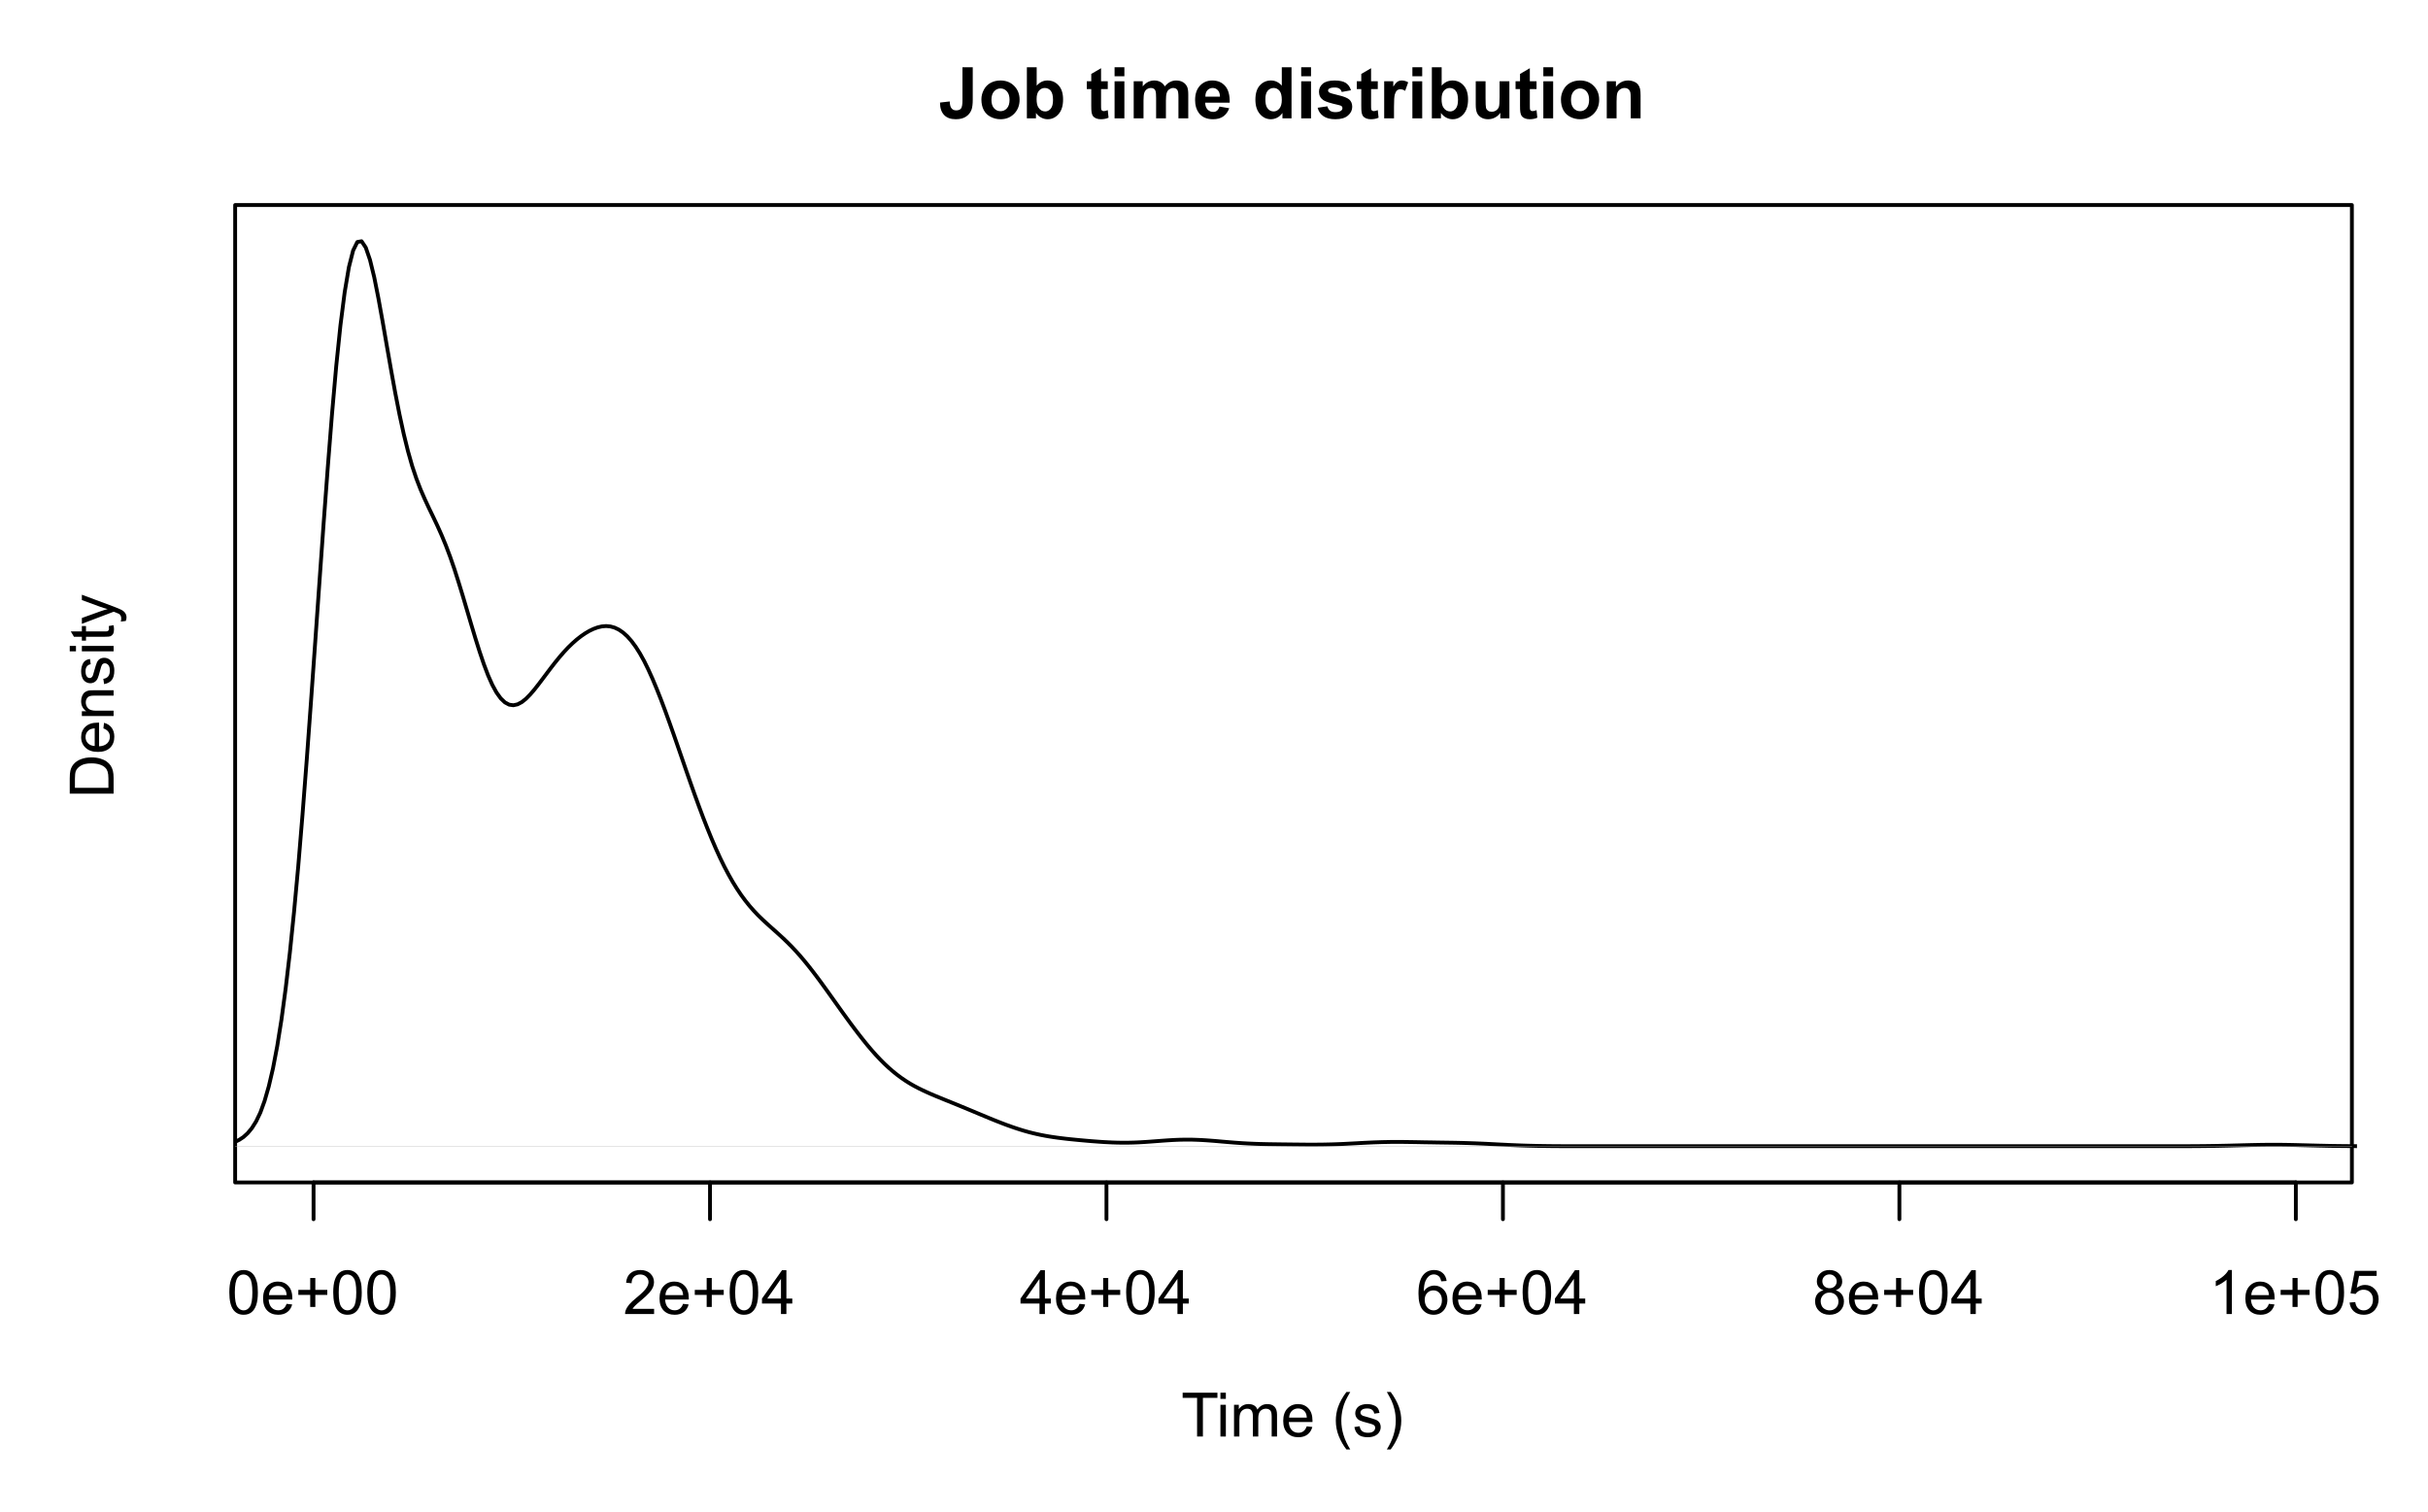 <?xml version="1.0" encoding="UTF-8" standalone="no"?>
<svg
   xmlns:dc="http://purl.org/dc/elements/1.1/"
   xmlns:cc="http://creativecommons.org/ns#"
   xmlns:rdf="http://www.w3.org/1999/02/22-rdf-syntax-ns#"
   xmlns:svg="http://www.w3.org/2000/svg"
   xmlns="http://www.w3.org/2000/svg"
   xmlns:xlink="http://www.w3.org/1999/xlink"
   xmlns:sodipodi="http://sodipodi.sourceforge.net/DTD/sodipodi-0.dtd"
   xmlns:inkscape="http://www.inkscape.org/namespaces/inkscape"
   width="594.632"
   height="370.368"
   viewBox="0 0 475.705 296.295"
   version="1.1"
   id="svg2985"
   inkscape:version="0.48.4 r9939"
   sodipodi:docname="jobtime.svg">
  <sodipodi:namedview
     pagecolor="#ffffff"
     bordercolor="#666666"
     borderopacity="1"
     objecttolerance="10"
     gridtolerance="10"
     guidetolerance="10"
     inkscape:pageopacity="0"
     inkscape:pageshadow="2"
     inkscape:window-width="986"
     inkscape:window-height="1382"
     id="namedview3291"
     showgrid="false"
     fit-margin-top="0"
     fit-margin-left="0"
     fit-margin-right="0"
     fit-margin-bottom="0"
     inkscape:zoom="1.3571429"
     inkscape:cx="298.78947"
     inkscape:cy="191.44737"
     inkscape:window-x="1050"
     inkscape:window-y="21"
     inkscape:window-maximized="0"
     inkscape:current-layer="svg2985" />
  <defs
     id="defs2987">
    <g
       id="g2989">
      <symbol
         overflow="visible"
         id="glyph0-0"
         style="overflow:visible">
        <path
           style="stroke:none"
           d="m 1.5,0 0,-7.5 6,0 0,7.5 z m 0.188,-0.188 5.625,0 0,-7.125 -5.625,0 z"
           id="path2992"
           inkscape:connector-curvature="0" />
      </symbol>
      <symbol
         overflow="visible"
         id="glyph0-1"
         style="overflow:visible">
        <path
           style="stroke:none"
           d="m 0.5,-4.234 c 0,-1.02 0.102,-1.836 0.312,-2.453 0.207,-0.625 0.516,-1.102 0.922,-1.438 0.414,-0.332 0.938,-0.5 1.562,-0.5 0.457,0 0.859,0.094 1.203,0.281 0.352,0.188 0.645,0.461 0.875,0.812 0.227,0.344 0.406,0.766 0.531,1.266 0.125,0.5 0.188,1.18 0.188,2.031 0,1.012 -0.105,1.824 -0.312,2.438 -0.199,0.617 -0.508,1.094 -0.922,1.438 -0.406,0.336 -0.93,0.5 -1.562,0.5 C 2.473,0.141 1.82,-0.156 1.344,-0.75 0.781,-1.457 0.5,-2.617 0.5,-4.234 z m 1.078,0 c 0,1.406 0.164,2.344 0.5,2.812 0.332,0.469 0.738,0.703 1.219,0.703 0.488,0 0.895,-0.234 1.219,-0.703 0.332,-0.469 0.5,-1.406 0.5,-2.812 0,-1.414 -0.168,-2.352 -0.5,-2.812 C 4.191,-7.516 3.781,-7.75 3.281,-7.75 c -0.48,0 -0.867,0.203 -1.156,0.609 -0.367,0.523 -0.547,1.492 -0.547,2.906 z"
           id="path2995"
           inkscape:connector-curvature="0" />
      </symbol>
      <symbol
         overflow="visible"
         id="glyph0-2"
         style="overflow:visible">
        <path
           style="stroke:none"
           d="m 5.047,-2 1.094,0.125 C 5.973,-1.238 5.656,-0.742 5.188,-0.391 4.719,-0.035 4.125,0.141 3.406,0.141 2.5,0.141 1.773,-0.141 1.234,-0.703 0.703,-1.266 0.438,-2.051 0.438,-3.062 c 0,-1.039 0.27,-1.848 0.812,-2.422 0.539,-0.582 1.238,-0.875 2.094,-0.875 0.832,0 1.508,0.281 2.031,0.844 0.531,0.562 0.797,1.359 0.797,2.391 0,0.062 0,0.156 0,0.281 l -4.641,0 c 0.039,0.688 0.234,1.215 0.578,1.578 0.344,0.355 0.773,0.531 1.297,0.531 0.383,0 0.711,-0.098 0.984,-0.297 0.281,-0.207 0.5,-0.531 0.656,-0.969 z m -3.453,-1.703 3.469,0 C 5.02,-4.234 4.891,-4.629 4.672,-4.891 4.328,-5.297 3.891,-5.5 3.359,-5.5 2.867,-5.5 2.457,-5.336 2.125,-5.016 c -0.324,0.324 -0.5,0.762 -0.531,1.312 z"
           id="path2998"
           inkscape:connector-curvature="0" />
      </symbol>
      <symbol
         overflow="visible"
         id="glyph0-3"
         style="overflow:visible">
        <path
           style="stroke:none"
           d="M 3,-1.391 3,-3.75 l -2.328,0 0,-0.984 2.328,0 0,-2.328 1,0 0,2.328 2.344,0 0,0.984 -2.344,0 0,2.359 z"
           id="path3001"
           inkscape:connector-curvature="0" />
      </symbol>
      <symbol
         overflow="visible"
         id="glyph0-4"
         style="overflow:visible">
        <path
           style="stroke:none"
           d="m 6.047,-1.016 0,1.016 -5.688,0 c 0,-0.25 0.039,-0.492 0.125,-0.734 C 0.629,-1.117 0.859,-1.5 1.172,-1.875 1.492,-2.25 1.957,-2.68 2.562,-3.172 3.5,-3.941 4.129,-4.551 4.453,-5 c 0.332,-0.445 0.5,-0.867 0.5,-1.266 C 4.953,-6.68 4.801,-7.031 4.5,-7.312 4.195,-7.602 3.805,-7.75 3.328,-7.75 c -0.512,0 -0.918,0.152 -1.219,0.453 -0.305,0.305 -0.461,0.727 -0.469,1.266 L 0.562,-6.141 c 0.07,-0.812 0.348,-1.426 0.828,-1.844 C 1.879,-8.41 2.535,-8.625 3.359,-8.625 c 0.82,0 1.473,0.23 1.953,0.688 0.477,0.461 0.719,1.027 0.719,1.703 0,0.344 -0.074,0.684 -0.219,1.016 -0.137,0.324 -0.371,0.672 -0.703,1.047 -0.324,0.367 -0.859,0.867 -1.609,1.5 -0.637,0.531 -1.047,0.898 -1.234,1.094 -0.18,0.188 -0.324,0.375 -0.438,0.562 z"
           id="path3004"
           inkscape:connector-curvature="0" />
      </symbol>
      <symbol
         overflow="visible"
         id="glyph0-5"
         style="overflow:visible">
        <path
           style="stroke:none"
           d="m 3.875,0 0,-2.062 -3.719,0 0,-0.969 3.922,-5.562 0.859,0 0,5.562 1.156,0 0,0.969 -1.156,0 0,2.062 z m 0,-3.031 0,-3.859 -2.688,3.859 z"
           id="path3007"
           inkscape:connector-curvature="0" />
      </symbol>
      <symbol
         overflow="visible"
         id="glyph0-6"
         style="overflow:visible">
        <path
           style="stroke:none"
           d="M 5.969,-6.484 4.922,-6.406 C 4.828,-6.82 4.695,-7.125 4.531,-7.312 4.238,-7.613 3.883,-7.766 3.469,-7.766 c -0.336,0 -0.633,0.094 -0.891,0.281 -0.324,0.25 -0.586,0.609 -0.781,1.078 -0.188,0.461 -0.289,1.117 -0.297,1.969 0.25,-0.383 0.555,-0.672 0.922,-0.859 0.375,-0.188 0.766,-0.281 1.172,-0.281 0.695,0 1.289,0.262 1.781,0.781 0.5,0.523 0.75,1.188 0.75,2 0,0.543 -0.121,1.047 -0.359,1.516 -0.23,0.461 -0.547,0.812 -0.953,1.062 -0.406,0.238 -0.867,0.359 -1.375,0.359 -0.887,0 -1.605,-0.32 -2.156,-0.969 -0.555,-0.645 -0.828,-1.707 -0.828,-3.188 0,-1.664 0.305,-2.875 0.922,-3.625 0.531,-0.656 1.25,-0.984 2.156,-0.984 0.676,0 1.227,0.195 1.656,0.578 0.438,0.375 0.695,0.898 0.781,1.562 z M 1.672,-2.781 c 0,0.367 0.07,0.715 0.219,1.047 0.156,0.324 0.367,0.574 0.641,0.75 0.281,0.18 0.578,0.266 0.891,0.266 0.438,0 0.816,-0.176 1.141,-0.531 0.32,-0.363 0.484,-0.852 0.484,-1.469 0,-0.594 -0.164,-1.062 -0.484,-1.406 C 4.25,-4.469 3.852,-4.641 3.375,-4.641 c -0.48,0 -0.887,0.172 -1.219,0.516 -0.324,0.344 -0.484,0.793 -0.484,1.344 z"
           id="path3010"
           inkscape:connector-curvature="0" />
      </symbol>
      <symbol
         overflow="visible"
         id="glyph0-7"
         style="overflow:visible">
        <path
           style="stroke:none"
           d="M 2.125,-4.656 C 1.688,-4.82 1.359,-5.051 1.141,-5.344 0.93,-5.645 0.828,-6 0.828,-6.406 0.828,-7.031 1.051,-7.555 1.5,-7.984 1.957,-8.41 2.555,-8.625 3.297,-8.625 c 0.75,0 1.352,0.219 1.812,0.656 0.457,0.438 0.688,0.969 0.688,1.594 0,0.398 -0.105,0.742 -0.312,1.031 -0.211,0.293 -0.527,0.523 -0.953,0.688 0.531,0.168 0.93,0.445 1.203,0.828 0.27,0.387 0.406,0.844 0.406,1.375 0,0.73 -0.262,1.344 -0.781,1.844 -0.512,0.5 -1.195,0.75 -2.047,0.75 -0.844,0 -1.527,-0.25 -2.047,-0.75 -0.523,-0.5 -0.781,-1.125 -0.781,-1.875 0,-0.562 0.141,-1.031 0.422,-1.406 0.289,-0.375 0.695,-0.629 1.219,-0.766 z M 1.906,-6.453 c 0,0.406 0.129,0.742 0.391,1 0.27,0.262 0.613,0.391 1.031,0.391 0.406,0 0.738,-0.125 1,-0.375 0.258,-0.258 0.391,-0.578 0.391,-0.953 0,-0.383 -0.137,-0.707 -0.406,-0.969 -0.273,-0.27 -0.605,-0.406 -1,-0.406 -0.406,0 -0.746,0.133 -1.016,0.391 -0.262,0.262 -0.391,0.57 -0.391,0.922 z m -0.328,3.969 c 0,0.305 0.066,0.594 0.203,0.875 0.145,0.281 0.359,0.5 0.641,0.656 0.281,0.156 0.582,0.234 0.906,0.234 0.5,0 0.91,-0.16 1.234,-0.484 0.332,-0.32 0.5,-0.734 0.5,-1.234 0,-0.508 -0.168,-0.93 -0.5,-1.266 -0.336,-0.332 -0.758,-0.5 -1.266,-0.5 -0.5,0 -0.914,0.168 -1.234,0.5 -0.324,0.324 -0.484,0.73 -0.484,1.219 z"
           id="path3013"
           inkscape:connector-curvature="0" />
      </symbol>
      <symbol
         overflow="visible"
         id="glyph0-8"
         style="overflow:visible">
        <path
           style="stroke:none"
           d="m 4.469,0 -1.047,0 0,-6.719 C 3.16,-6.477 2.82,-6.234 2.406,-5.984 2,-5.742 1.633,-5.566 1.312,-5.453 l 0,-1.016 c 0.582,-0.281 1.094,-0.613 1.531,-1 C 3.289,-7.863 3.609,-8.25 3.797,-8.625 l 0.672,0 z"
           id="path3016"
           inkscape:connector-curvature="0" />
      </symbol>
      <symbol
         overflow="visible"
         id="glyph0-9"
         style="overflow:visible">
        <path
           style="stroke:none"
           d="m 0.5,-2.25 1.109,-0.094 c 0.082,0.543 0.27,0.949 0.562,1.219 0.301,0.273 0.664,0.406 1.094,0.406 0.5,0 0.926,-0.191 1.281,-0.578 C 4.898,-1.68 5.078,-2.188 5.078,-2.812 5.078,-3.414 4.906,-3.891 4.562,-4.234 4.227,-4.586 3.785,-4.766 3.234,-4.766 2.898,-4.766 2.594,-4.688 2.312,-4.531 2.039,-4.375 1.828,-4.176 1.672,-3.938 l -0.984,-0.125 0.828,-4.406 4.281,0 0,1 -3.438,0 -0.453,2.312 c 0.508,-0.363 1.047,-0.547 1.609,-0.547 0.75,0 1.379,0.262 1.891,0.781 0.52,0.523 0.781,1.195 0.781,2.016 0,0.773 -0.227,1.445 -0.672,2.016 -0.555,0.688 -1.305,1.031 -2.25,1.031 -0.781,0 -1.422,-0.219 -1.922,-0.656 C 0.852,-0.953 0.57,-1.531 0.5,-2.25 z"
           id="path3019"
           inkscape:connector-curvature="0" />
      </symbol>
      <symbol
         overflow="visible"
         id="glyph0-10"
         style="overflow:visible">
        <path
           style="stroke:none"
           d="m 3.109,0 0,-7.578 -2.828,0 0,-1.016 6.812,0 0,1.016 -2.844,0 L 4.25,0 z"
           id="path3022"
           inkscape:connector-curvature="0" />
      </symbol>
      <symbol
         overflow="visible"
         id="glyph0-11"
         style="overflow:visible">
        <path
           style="stroke:none"
           d="m 0.797,-7.375 0,-1.219 1.062,0 0,1.219 z m 0,7.375 0,-6.219 1.062,0 0,6.219 z"
           id="path3025"
           inkscape:connector-curvature="0" />
      </symbol>
      <symbol
         overflow="visible"
         id="glyph0-12"
         style="overflow:visible">
        <path
           style="stroke:none"
           d="m 0.797,0 0,-6.219 0.938,0 0,0.875 c 0.195,-0.312 0.457,-0.555 0.781,-0.734 0.32,-0.188 0.691,-0.281 1.109,-0.281 0.457,0 0.832,0.094 1.125,0.281 0.301,0.188 0.508,0.453 0.625,0.797 0.5,-0.719 1.141,-1.078 1.922,-1.078 0.625,0 1.098,0.172 1.422,0.516 0.332,0.336 0.5,0.859 0.5,1.578 l 0,4.266 -1.047,0 0,-3.922 c 0,-0.414 -0.039,-0.719 -0.109,-0.906 C 8,-5.016 7.879,-5.164 7.703,-5.281 7.523,-5.395 7.312,-5.453 7.062,-5.453 c -0.438,0 -0.805,0.148 -1.094,0.438 -0.281,0.293 -0.422,0.762 -0.422,1.406 l 0,3.609 -1.062,0 0,-4.047 c 0,-0.469 -0.09,-0.816 -0.266,-1.047 C 4.051,-5.332 3.773,-5.453 3.391,-5.453 3.086,-5.453 2.812,-5.375 2.562,-5.219 2.312,-5.062 2.129,-4.832 2.016,-4.531 1.898,-4.227 1.844,-3.797 1.844,-3.234 L 1.844,0 z"
           id="path3028"
           inkscape:connector-curvature="0" />
      </symbol>
      <symbol
         overflow="visible"
         id="glyph0-13"
         style="overflow:visible">
        <path
           style="stroke:none"
           d=""
           id="path3031"
           inkscape:connector-curvature="0" />
      </symbol>
      <symbol
         overflow="visible"
         id="glyph0-14"
         style="overflow:visible">
        <path
           style="stroke:none"
           d="M 2.812,2.531 C 2.227,1.789 1.734,0.93 1.328,-0.047 c -0.398,-0.988 -0.594,-2.008 -0.594,-3.062 0,-0.926 0.145,-1.816 0.438,-2.672 0.352,-0.988 0.898,-1.973 1.641,-2.953 l 0.75,0 C 3.094,-7.922 2.781,-7.344 2.625,-7 c -0.242,0.543 -0.43,1.105 -0.562,1.688 -0.168,0.73 -0.25,1.465 -0.25,2.203 0,1.887 0.582,3.766 1.75,5.641 z"
           id="path3034"
           inkscape:connector-curvature="0" />
      </symbol>
      <symbol
         overflow="visible"
         id="glyph0-15"
         style="overflow:visible">
        <path
           style="stroke:none"
           d="m 0.375,-1.859 1.031,-0.156 c 0.062,0.418 0.223,0.734 0.484,0.953 0.27,0.219 0.648,0.328 1.141,0.328 0.477,0 0.832,-0.094 1.062,-0.281 0.238,-0.195 0.359,-0.43 0.359,-0.703 0,-0.238 -0.105,-0.426 -0.312,-0.562 C 3.992,-2.375 3.633,-2.492 3.062,-2.641 2.289,-2.836 1.754,-3.004 1.453,-3.141 1.16,-3.285 0.938,-3.484 0.781,-3.734 c -0.156,-0.25 -0.234,-0.531 -0.234,-0.844 0,-0.27 0.062,-0.523 0.188,-0.766 0.125,-0.238 0.297,-0.438 0.516,-0.594 0.164,-0.113 0.391,-0.211 0.672,-0.297 0.281,-0.082 0.586,-0.125 0.922,-0.125 0.477,0 0.898,0.074 1.266,0.219 0.375,0.137 0.648,0.324 0.828,0.562 0.176,0.242 0.297,0.559 0.359,0.953 l -1.031,0.141 C 4.223,-4.797 4.086,-5.039 3.859,-5.219 3.641,-5.406 3.32,-5.5 2.906,-5.5 c -0.48,0 -0.824,0.086 -1.031,0.25 -0.211,0.156 -0.312,0.344 -0.312,0.562 0,0.137 0.039,0.258 0.125,0.359 0.094,0.117 0.227,0.211 0.406,0.281 0.102,0.043 0.414,0.133 0.938,0.266 0.75,0.211 1.27,0.375 1.562,0.5 0.289,0.125 0.52,0.309 0.688,0.547 0.164,0.242 0.25,0.543 0.25,0.906 0,0.355 -0.105,0.688 -0.312,1 -0.199,0.305 -0.492,0.543 -0.875,0.719 -0.387,0.164 -0.824,0.25 -1.312,0.25 -0.812,0 -1.434,-0.164 -1.859,-0.5 -0.418,-0.344 -0.684,-0.844 -0.797,-1.5 z"
           id="path3037"
           inkscape:connector-curvature="0" />
      </symbol>
      <symbol
         overflow="visible"
         id="glyph0-16"
         style="overflow:visible">
        <path
           style="stroke:none"
           d="m 1.484,2.531 -0.75,0 c 1.164,-1.875 1.75,-3.754 1.75,-5.641 0,-0.727 -0.086,-1.457 -0.25,-2.188 -0.137,-0.582 -0.324,-1.145 -0.562,-1.688 -0.156,-0.344 -0.469,-0.926 -0.938,-1.75 l 0.75,0 c 0.727,0.98 1.27,1.965 1.625,2.953 0.301,0.855 0.453,1.746 0.453,2.672 0,1.055 -0.203,2.074 -0.609,3.062 -0.406,0.977 -0.898,1.836 -1.469,2.578 z"
           id="path3040"
           inkscape:connector-curvature="0" />
      </symbol>
      <symbol
         overflow="visible"
         id="glyph1-0"
         style="overflow:visible">
        <path
           style="stroke:none"
           d="m 1.75,0 0,-8.75 7,0 0,8.75 z m 0.219,-0.219 6.562,0 0,-8.312 -6.562,0 z"
           id="path3043"
           inkscape:connector-curvature="0" />
      </symbol>
      <symbol
         overflow="visible"
         id="glyph1-1"
         style="overflow:visible">
        <path
           style="stroke:none"
           d="m 4.641,-10.016 2.016,0 0,6.344 c 0,0.824 -0.074,1.461 -0.219,1.906 -0.199,0.586 -0.559,1.055 -1.078,1.406 -0.512,0.355 -1.188,0.531 -2.031,0.531 -0.992,0 -1.75,-0.273 -2.281,-0.828 -0.531,-0.551 -0.805,-1.363 -0.812,-2.438 l 1.906,-0.219 c 0.031,0.574 0.117,0.98 0.266,1.219 0.219,0.355 0.547,0.531 0.984,0.531 0.457,0 0.781,-0.125 0.969,-0.375 0.188,-0.258 0.281,-0.797 0.281,-1.609 z"
           id="path3046"
           inkscape:connector-curvature="0" />
      </symbol>
      <symbol
         overflow="visible"
         id="glyph1-2"
         style="overflow:visible">
        <path
           style="stroke:none"
           d="m 0.562,-3.734 c 0,-0.633 0.156,-1.25 0.469,-1.844 0.312,-0.602 0.754,-1.062 1.328,-1.375 0.582,-0.312 1.227,-0.469 1.938,-0.469 1.102,0 2.004,0.359 2.703,1.078 0.695,0.711 1.047,1.605 1.047,2.688 0,1.105 -0.355,2.023 -1.062,2.75 C 6.273,-0.188 5.383,0.172 4.312,0.172 3.645,0.172 3.008,0.02 2.406,-0.281 1.801,-0.582 1.344,-1.023 1.031,-1.609 0.719,-2.191 0.562,-2.898 0.562,-3.734 z M 2.531,-3.625 c 0,0.719 0.172,1.273 0.516,1.656 0.344,0.375 0.766,0.562 1.266,0.562 0.5,0 0.914,-0.188 1.25,-0.562 0.344,-0.383 0.516,-0.941 0.516,-1.672 0,-0.707 -0.172,-1.254 -0.516,-1.641 -0.336,-0.383 -0.75,-0.578 -1.25,-0.578 -0.5,0 -0.922,0.195 -1.266,0.578 -0.344,0.387 -0.516,0.938 -0.516,1.656 z"
           id="path3049"
           inkscape:connector-curvature="0" />
      </symbol>
      <symbol
         overflow="visible"
         id="glyph1-3"
         style="overflow:visible">
        <path
           style="stroke:none"
           d="m 0.922,0 0,-10.016 1.922,0 0,3.609 c 0.594,-0.676 1.297,-1.016 2.109,-1.016 0.883,0 1.613,0.324 2.188,0.969 0.582,0.637 0.875,1.555 0.875,2.75 0,1.242 -0.297,2.199 -0.891,2.875 -0.594,0.668 -1.309,1 -2.141,1 C 4.566,0.172 4.156,0.066 3.75,-0.141 3.344,-0.348 2.992,-0.656 2.703,-1.062 l 0,1.062 z m 1.906,-3.781 c 0,0.75 0.117,1.305 0.359,1.656 0.332,0.512 0.773,0.766 1.328,0.766 0.414,0 0.773,-0.176 1.078,-0.531 0.301,-0.363 0.453,-0.938 0.453,-1.719 0,-0.832 -0.152,-1.43 -0.453,-1.797 -0.305,-0.363 -0.688,-0.547 -1.156,-0.547 -0.461,0 -0.844,0.184 -1.156,0.547 -0.305,0.355 -0.453,0.898 -0.453,1.625 z"
           id="path3052"
           inkscape:connector-curvature="0" />
      </symbol>
      <symbol
         overflow="visible"
         id="glyph1-4"
         style="overflow:visible">
        <path
           style="stroke:none"
           d=""
           id="path3055"
           inkscape:connector-curvature="0" />
      </symbol>
      <symbol
         overflow="visible"
         id="glyph1-5"
         style="overflow:visible">
        <path
           style="stroke:none"
           d="m 4.328,-7.266 0,1.531 -1.312,0 0,2.938 c 0,0.586 0.008,0.93 0.031,1.031 0.031,0.094 0.086,0.18 0.172,0.25 0.094,0.062 0.207,0.094 0.344,0.094 0.176,0 0.43,-0.062 0.766,-0.188 L 4.484,-0.125 C 4.047,0.07 3.539,0.172 2.969,0.172 2.625,0.172 2.312,0.113 2.031,0 1.758,-0.125 1.555,-0.273 1.422,-0.453 c -0.125,-0.188 -0.215,-0.438 -0.266,-0.75 C 1.113,-1.43 1.094,-1.883 1.094,-2.562 l 0,-3.172 -0.875,0 0,-1.531 0.875,0 0,-1.438 1.922,-1.125 0,2.562 z"
           id="path3058"
           inkscape:connector-curvature="0" />
      </symbol>
      <symbol
         overflow="visible"
         id="glyph1-6"
         style="overflow:visible">
        <path
           style="stroke:none"
           d="m 1,-8.25 0,-1.766 1.922,0 0,1.766 z M 1,0 l 0,-7.266 1.922,0 0,7.266 z"
           id="path3061"
           inkscape:connector-curvature="0" />
      </symbol>
      <symbol
         overflow="visible"
         id="glyph1-7"
         style="overflow:visible">
        <path
           style="stroke:none"
           d="m 0.859,-7.266 1.766,0 0,1 c 0.633,-0.77 1.391,-1.156 2.266,-1.156 0.469,0 0.875,0.102 1.219,0.297 0.344,0.188 0.625,0.477 0.844,0.859 0.312,-0.383 0.648,-0.672 1.016,-0.859 0.375,-0.195 0.77,-0.297 1.188,-0.297 0.531,0 0.977,0.109 1.344,0.328 0.375,0.211 0.656,0.527 0.844,0.953 0.133,0.305 0.203,0.805 0.203,1.5 L 11.547,0 9.625,0 l 0,-4.156 C 9.625,-4.875 9.555,-5.336 9.422,-5.547 9.242,-5.816 8.969,-5.953 8.594,-5.953 c -0.262,0 -0.512,0.086 -0.75,0.25 -0.242,0.156 -0.414,0.398 -0.516,0.719 -0.105,0.312 -0.156,0.812 -0.156,1.5 L 7.172,0 5.25,0 l 0,-3.984 C 5.25,-4.68 5.211,-5.133 5.141,-5.344 5.078,-5.551 4.973,-5.703 4.828,-5.797 4.68,-5.898 4.488,-5.953 4.25,-5.953 c -0.305,0 -0.574,0.086 -0.812,0.25 -0.23,0.156 -0.398,0.387 -0.5,0.688 -0.105,0.293 -0.156,0.789 -0.156,1.484 L 2.781,0 0.859,0 z"
           id="path3064"
           inkscape:connector-curvature="0" />
      </symbol>
      <symbol
         overflow="visible"
         id="glyph1-8"
         style="overflow:visible">
        <path
           style="stroke:none"
           d="M 5.203,-2.312 7.125,-1.984 C 6.875,-1.285 6.484,-0.75 5.953,-0.375 5.422,-0.008 4.758,0.172 3.969,0.172 c -1.262,0 -2.199,-0.414 -2.812,-1.25 -0.48,-0.656 -0.719,-1.488 -0.719,-2.5 0,-1.195 0.312,-2.133 0.938,-2.812 0.633,-0.688 1.438,-1.031 2.406,-1.031 1.07,0 1.922,0.359 2.547,1.078 0.625,0.711 0.922,1.797 0.891,3.266 l -4.812,0 c 0.02,0.574 0.176,1.023 0.469,1.344 0.301,0.312 0.672,0.469 1.109,0.469 0.301,0 0.551,-0.082 0.75,-0.25 0.207,-0.164 0.363,-0.43 0.469,-0.797 z M 5.312,-4.25 C 5.301,-4.812 5.16,-5.234 4.891,-5.516 c -0.273,-0.289 -0.605,-0.438 -1,-0.438 -0.418,0 -0.766,0.152 -1.047,0.453 -0.273,0.312 -0.402,0.73 -0.391,1.25 z"
           id="path3067"
           inkscape:connector-curvature="0" />
      </symbol>
      <symbol
         overflow="visible"
         id="glyph1-9"
         style="overflow:visible">
        <path
           style="stroke:none"
           d="M 7.656,0 5.875,0 l 0,-1.062 C 5.582,-0.645 5.234,-0.332 4.828,-0.125 4.422,0.07 4.016,0.172 3.609,0.172 2.773,0.172 2.062,-0.164 1.469,-0.844 0.875,-1.52 0.578,-2.457 0.578,-3.656 c 0,-1.227 0.285,-2.16 0.859,-2.797 0.582,-0.645 1.316,-0.969 2.203,-0.969 0.812,0 1.516,0.34 2.109,1.016 l 0,-3.609 1.906,0 z m -5.125,-3.781 c 0,0.773 0.109,1.328 0.328,1.672 0.312,0.5 0.742,0.75 1.297,0.75 0.438,0 0.812,-0.188 1.125,-0.562 0.312,-0.375 0.469,-0.938 0.469,-1.688 0,-0.832 -0.152,-1.43 -0.453,-1.797 -0.305,-0.363 -0.688,-0.547 -1.156,-0.547 -0.461,0 -0.844,0.184 -1.156,0.547 -0.305,0.355 -0.453,0.898 -0.453,1.625 z"
           id="path3070"
           inkscape:connector-curvature="0" />
      </symbol>
      <symbol
         overflow="visible"
         id="glyph1-10"
         style="overflow:visible">
        <path
           style="stroke:none"
           d="M 0.328,-2.078 2.25,-2.359 c 0.082,0.367 0.25,0.648 0.5,0.844 C 3,-1.316 3.352,-1.219 3.812,-1.219 4.301,-1.219 4.672,-1.312 4.922,-1.5 5.098,-1.625 5.188,-1.797 5.188,-2.016 5.188,-2.16 5.141,-2.281 5.047,-2.375 4.953,-2.469 4.738,-2.551 4.406,-2.625 2.852,-2.969 1.867,-3.281 1.453,-3.562 0.879,-3.957 0.594,-4.504 0.594,-5.203 c 0,-0.625 0.242,-1.148 0.734,-1.578 0.5,-0.426 1.273,-0.641 2.328,-0.641 0.988,0 1.723,0.164 2.203,0.484 0.488,0.324 0.82,0.805 1,1.438 l -1.812,0.328 C 4.973,-5.453 4.828,-5.664 4.609,-5.812 4.391,-5.969 4.082,-6.047 3.688,-6.047 c -0.512,0 -0.875,0.074 -1.094,0.219 C 2.445,-5.734 2.375,-5.602 2.375,-5.438 c 0,0.137 0.066,0.25 0.203,0.344 0.164,0.125 0.758,0.309 1.781,0.547 1.031,0.23 1.75,0.512 2.156,0.844 0.395,0.344 0.594,0.824 0.594,1.438 0,0.668 -0.281,1.242 -0.844,1.719 -0.555,0.48 -1.371,0.719 -2.453,0.719 -0.992,0 -1.777,-0.203 -2.359,-0.609 -0.574,-0.406 -0.949,-0.953 -1.125,-1.641 z"
           id="path3073"
           inkscape:connector-curvature="0" />
      </symbol>
      <symbol
         overflow="visible"
         id="glyph1-11"
         style="overflow:visible">
        <path
           style="stroke:none"
           d="m 2.844,0 -1.922,0 0,-7.266 1.781,0 0,1.031 c 0.312,-0.477 0.586,-0.797 0.828,-0.953 0.238,-0.156 0.516,-0.234 0.828,-0.234 0.438,0 0.859,0.121 1.266,0.359 l -0.594,1.672 c -0.324,-0.207 -0.625,-0.312 -0.906,-0.312 -0.273,0 -0.5,0.078 -0.688,0.234 C 3.258,-5.32 3.113,-5.055 3,-4.672 2.895,-4.285 2.844,-3.477 2.844,-2.25 z"
           id="path3076"
           inkscape:connector-curvature="0" />
      </symbol>
      <symbol
         overflow="visible"
         id="glyph1-12"
         style="overflow:visible">
        <path
           style="stroke:none"
           d="m 5.781,0 0,-1.094 C 5.52,-0.695 5.172,-0.383 4.734,-0.156 4.305,0.062 3.852,0.172 3.375,0.172 2.883,0.172 2.445,0.062 2.062,-0.156 1.676,-0.375 1.395,-0.676 1.219,-1.062 c -0.168,-0.383 -0.25,-0.922 -0.25,-1.609 l 0,-4.594 1.922,0 0,3.344 c 0,1.023 0.031,1.648 0.094,1.875 C 3.055,-1.816 3.188,-1.633 3.375,-1.5 c 0.188,0.137 0.426,0.203 0.719,0.203 0.32,0 0.613,-0.086 0.875,-0.266 C 5.227,-1.75 5.406,-1.973 5.5,-2.234 5.594,-2.504 5.641,-3.16 5.641,-4.203 l 0,-3.062 1.922,0 0,7.266 z"
           id="path3079"
           inkscape:connector-curvature="0" />
      </symbol>
      <symbol
         overflow="visible"
         id="glyph1-13"
         style="overflow:visible">
        <path
           style="stroke:none"
           d="M 7.609,0 5.688,0 l 0,-3.703 c 0,-0.781 -0.043,-1.285 -0.125,-1.516 -0.086,-0.238 -0.219,-0.422 -0.406,-0.547 -0.18,-0.125 -0.398,-0.188 -0.656,-0.188 -0.336,0 -0.637,0.094 -0.906,0.281 -0.262,0.18 -0.445,0.418 -0.547,0.719 C 2.953,-4.648 2.906,-4.094 2.906,-3.281 l 0,3.281 -1.922,0 0,-7.266 1.797,0 0,1.078 c 0.625,-0.82 1.422,-1.234 2.391,-1.234 0.414,0 0.801,0.078 1.156,0.234 0.352,0.148 0.617,0.34 0.797,0.578 0.176,0.242 0.301,0.512 0.375,0.812 0.07,0.293 0.109,0.719 0.109,1.281 z"
           id="path3082"
           inkscape:connector-curvature="0" />
      </symbol>
      <symbol
         overflow="visible"
         id="glyph2-0"
         style="overflow:visible">
        <path
           style="stroke:none"
           d="m 0,-1.5 -7.5,0 0,-6 7.5,0 z m -0.188,-0.188 0,-5.625 -7.125,0 0,5.625 z"
           id="path3085"
           inkscape:connector-curvature="0" />
      </symbol>
      <symbol
         overflow="visible"
         id="glyph2-1"
         style="overflow:visible">
        <path
           style="stroke:none"
           d="m 0,-0.922 -8.594,0 0,-2.969 c 0,-0.664 0.043,-1.176 0.125,-1.531 0.117,-0.488 0.32,-0.906 0.609,-1.25 0.387,-0.457 0.883,-0.797 1.484,-1.016 0.594,-0.227 1.273,-0.344 2.031,-0.344 0.656,0 1.234,0.078 1.734,0.234 0.5,0.148 0.918,0.34 1.25,0.578 0.336,0.242 0.594,0.508 0.781,0.797 0.188,0.281 0.336,0.621 0.438,1.016 C -0.047,-5.008 0,-4.551 0,-4.031 z m -1.016,-1.141 0,-1.828 c 0,-0.57 -0.051,-1.02 -0.156,-1.344 C -1.273,-5.555 -1.426,-5.812 -1.625,-6 c -0.258,-0.27 -0.617,-0.477 -1.078,-0.625 -0.457,-0.156 -1.008,-0.234 -1.656,-0.234 -0.895,0 -1.582,0.152 -2.062,0.453 -0.488,0.293 -0.816,0.648 -0.984,1.062 -0.113,0.312 -0.172,0.805 -0.172,1.469 l 0,1.812 z"
           id="path3088"
           inkscape:connector-curvature="0" />
      </symbol>
      <symbol
         overflow="visible"
         id="glyph2-2"
         style="overflow:visible">
        <path
           style="stroke:none"
           d="m -2,-5.047 0.125,-1.094 c 0.637,0.168 1.133,0.484 1.484,0.953 0.355,0.469 0.531,1.062 0.531,1.781 0,0.906 -0.281,1.633 -0.844,2.172 -0.562,0.531 -1.348,0.797 -2.359,0.797 -1.039,0 -1.848,-0.27 -2.422,-0.812 -0.582,-0.539 -0.875,-1.238 -0.875,-2.094 0,-0.832 0.281,-1.508 0.844,-2.031 0.562,-0.531 1.359,-0.797 2.391,-0.797 0.062,0 0.156,0 0.281,0 l 0,4.641 c 0.688,-0.039 1.215,-0.234 1.578,-0.578 0.355,-0.344 0.531,-0.773 0.531,-1.297 0,-0.383 -0.098,-0.711 -0.297,-0.984 -0.207,-0.281 -0.531,-0.5 -0.969,-0.656 z m -1.703,3.453 0,-3.469 c -0.531,0.043 -0.926,0.172 -1.188,0.391 -0.406,0.344 -0.609,0.781 -0.609,1.312 0,0.492 0.164,0.902 0.484,1.234 0.324,0.324 0.762,0.5 1.312,0.531 z"
           id="path3091"
           inkscape:connector-curvature="0" />
      </symbol>
      <symbol
         overflow="visible"
         id="glyph2-3"
         style="overflow:visible">
        <path
           style="stroke:none"
           d="m 0,-0.797 -6.219,0 0,-0.938 0.875,0 c -0.676,-0.457 -1.016,-1.117 -1.016,-1.984 0,-0.375 0.07,-0.719 0.203,-1.031 0.137,-0.32 0.312,-0.562 0.531,-0.719 0.219,-0.156 0.477,-0.266 0.766,-0.328 0.199,-0.031 0.543,-0.047 1.031,-0.047 l 3.828,0 0,1.047 -3.781,0 c -0.438,0 -0.758,0.043 -0.969,0.125 -0.207,0.086 -0.375,0.23 -0.5,0.438 -0.133,0.211 -0.203,0.453 -0.203,0.734 0,0.449 0.148,0.84 0.438,1.172 0.281,0.324 0.82,0.484 1.609,0.484 l 3.406,0 z"
           id="path3094"
           inkscape:connector-curvature="0" />
      </symbol>
      <symbol
         overflow="visible"
         id="glyph2-4"
         style="overflow:visible">
        <path
           style="stroke:none"
           d="m -1.859,-0.375 -0.156,-1.031 c 0.418,-0.062 0.734,-0.223 0.953,-0.484 0.219,-0.27 0.328,-0.648 0.328,-1.141 0,-0.477 -0.094,-0.832 -0.281,-1.062 -0.195,-0.238 -0.43,-0.359 -0.703,-0.359 -0.238,0 -0.426,0.105 -0.562,0.312 -0.094,0.148 -0.211,0.508 -0.359,1.078 -0.195,0.773 -0.363,1.309 -0.5,1.609 -0.145,0.293 -0.344,0.516 -0.594,0.672 -0.25,0.156 -0.531,0.234 -0.844,0.234 -0.27,0 -0.523,-0.062 -0.766,-0.188 -0.238,-0.125 -0.438,-0.297 -0.594,-0.516 -0.113,-0.164 -0.211,-0.391 -0.297,-0.672 -0.082,-0.281 -0.125,-0.586 -0.125,-0.922 0,-0.477 0.074,-0.898 0.219,-1.266 0.137,-0.375 0.324,-0.648 0.562,-0.828 0.242,-0.176 0.559,-0.297 0.953,-0.359 l 0.141,1.031 c -0.312,0.043 -0.555,0.18 -0.734,0.406 -0.188,0.219 -0.281,0.539 -0.281,0.953 0,0.48 0.086,0.824 0.25,1.031 0.156,0.211 0.344,0.312 0.562,0.312 0.137,0 0.258,-0.039 0.359,-0.125 0.117,-0.094 0.211,-0.227 0.281,-0.406 0.043,-0.102 0.133,-0.414 0.266,-0.938 0.211,-0.75 0.375,-1.27 0.5,-1.562 0.125,-0.289 0.309,-0.52 0.547,-0.688 0.242,-0.164 0.543,-0.25 0.906,-0.25 0.355,0 0.688,0.105 1,0.312 0.305,0.199 0.543,0.492 0.719,0.875 0.164,0.387 0.25,0.824 0.25,1.312 0,0.812 -0.164,1.434 -0.5,1.859 -0.344,0.418 -0.844,0.684 -1.5,0.797 z"
           id="path3097"
           inkscape:connector-curvature="0" />
      </symbol>
      <symbol
         overflow="visible"
         id="glyph2-5"
         style="overflow:visible">
        <path
           style="stroke:none"
           d="m -7.375,-0.797 -1.219,0 0,-1.062 1.219,0 z m 7.375,0 -6.219,0 0,-1.062 6.219,0 z"
           id="path3100"
           inkscape:connector-curvature="0" />
      </symbol>
      <symbol
         overflow="visible"
         id="glyph2-6"
         style="overflow:visible">
        <path
           style="stroke:none"
           d="M -0.938,-3.094 -0.016,-3.25 c 0.062,0.305 0.094,0.57 0.094,0.797 0,0.387 -0.059,0.684 -0.172,0.891 -0.125,0.211 -0.285,0.359 -0.484,0.453 -0.195,0.086 -0.613,0.125 -1.25,0.125 l -3.578,0 0,0.766 -0.812,0 0,-0.766 -1.547,0 -0.625,-1.047 2.172,0 0,-1.062 0.812,0 0,1.062 3.641,0 c 0.305,0 0.496,-0.016 0.578,-0.047 0.086,-0.039 0.152,-0.102 0.203,-0.188 0.055,-0.082 0.078,-0.203 0.078,-0.359 0,-0.125 -0.008,-0.281 -0.031,-0.469 z"
           id="path3103"
           inkscape:connector-curvature="0" />
      </symbol>
      <symbol
         overflow="visible"
         id="glyph2-7"
         style="overflow:visible">
        <path
           style="stroke:none"
           d="M 2.391,-0.75 1.406,-0.625 C 1.469,-0.852 1.5,-1.055 1.5,-1.234 1.5,-1.461 1.457,-1.645 1.375,-1.781 1.301,-1.926 1.195,-2.047 1.062,-2.141 0.945,-2.203 0.68,-2.312 0.266,-2.469 0.211,-2.477 0.129,-2.508 0.016,-2.562 l -6.234,2.375 0,-1.141 L -2.625,-2.625 c 0.461,-0.164 0.945,-0.316 1.453,-0.453 -0.488,-0.125 -0.961,-0.27 -1.422,-0.438 l -3.625,-1.328 0,-1.047 6.328,2.359 c 0.676,0.262 1.145,0.461 1.406,0.594 0.352,0.188 0.609,0.406 0.766,0.656 0.164,0.242 0.25,0.527 0.25,0.859 C 2.531,-1.223 2.484,-1 2.391,-0.75 z"
           id="path3106"
           inkscape:connector-curvature="0" />
      </symbol>
    </g>
    <clipPath
       id="clip1">
      <path
         d="m 59.039,65 415.719,0 0,179 -415.719,0 z"
         id="path3109"
         inkscape:connector-curvature="0" />
    </clipPath>
    <clipPath
       id="clip2">
      <path
         d="M 59.039,243 474,243 l 0,1 -414.961,0 z"
         id="path3112"
         inkscape:connector-curvature="0" />
    </clipPath>
  </defs>
  <rect
     id="rect3115"
     style="fill:#ffffff;fill-opacity:1;stroke:none"
     height="296.295"
     width="475.705"
     y="-5.6843419e-14"
     x="0" />
  <g
     id="g3117"
     clip-rule="nonzero"
     clip-path="url(#clip1)"
     transform="translate(-12.968,-18.863)">
    <path
       inkscape:connector-curvature="0"
       id="path3119"
       d="m 55.711,243.305 0.824,-0.09 0.828,-0.133 0.824,-0.195 0.828,-0.281 0.824,-0.398 0.828,-0.547 0.824,-0.75 0.828,-1 0.828,-1.316 0.824,-1.719 0.828,-2.27 0.824,-2.863 0.828,-3.547 0.824,-4.324 0.828,-5.176 0.824,-6.098 0.828,-7.059 0.824,-8.035 0.828,-8.992 0.824,-9.996 0.828,-10.734 0.824,-11.297 0.828,-11.648 0.828,-11.75 0.824,-11.586 0.828,-11.137 0.824,-10.406 0.828,-9.402 0.824,-7.969 0.828,-6.477 0.824,-4.895 0.828,-3.266 0.824,-1.668 0.828,-0.148 0.824,1.23 0.828,2.418 0.828,3.387 0.824,4.16 0.828,4.574 0.824,4.746 0.828,4.715 0.824,4.523 0.828,4.203 0.824,3.801 0.828,3.359 0.824,2.918 0.828,2.473 0.824,2.141 0.828,1.902 0.824,1.766 0.828,1.715 0.828,1.746 0.824,1.848 0.828,2 0.824,2.184 0.828,2.395 0.824,2.578 0.828,2.703 0.824,2.785 0.828,2.801 0.824,2.742 0.828,2.625 0.824,2.434 0.828,2.184 0.828,1.867 0.824,1.504 0.828,1.148 0.824,0.789 0.828,0.441 0.824,0.117 0.828,-0.18 0.824,-0.438 0.828,-0.66 0.824,-0.84 0.828,-0.969 0.824,-1.051 0.828,-1.094 0.828,-1.102 0.824,-1.094 0.828,-1.059 0.824,-1.008 0.828,-0.953 0.824,-0.879 0.828,-0.801 0.824,-0.73 0.828,-0.648 0.824,-0.57 0.828,-0.488 0.824,-0.395 0.828,-0.301 0.824,-0.191 0.828,-0.066 0.828,0.078 0.824,0.23 0.828,0.391 0.824,0.566 0.828,0.742 0.824,0.93 0.828,1.117 0.824,1.301 0.828,1.492 0.824,1.676 0.828,1.836 0.824,1.973 0.828,2.09 0.828,2.195 0.824,2.273 0.828,2.332 0.824,2.371 0.828,2.391 0.824,2.387 0.828,2.363 0.824,2.324 0.828,2.266 0.824,2.199 0.828,2.117 0.824,2.023 0.828,1.926 0.828,1.82 0.824,1.688 0.828,1.57 0.824,1.457 0.828,1.336 0.824,1.23 0.828,1.121 0.824,1.027 0.828,0.941 0.824,0.871 0.828,0.805 0.824,0.766 0.828,0.746 0.824,0.734 0.828,0.746 0.828,0.762 0.824,0.793 0.828,0.832 0.824,0.875 0.828,0.926 0.824,0.973 0.828,1.02 0.824,1.055 0.828,1.09 0.824,1.117 0.828,1.141 0.824,1.148 1.656,2.32 0.824,1.156 0.828,1.141 0.824,1.129 0.828,1.105 0.824,1.078 0.828,1.051 0.824,1.016 0.828,0.973 0.824,0.93 0.828,0.875 0.824,0.828 0.828,0.77 0.828,0.719 0.824,0.664 0.828,0.613 0.824,0.562 0.828,0.52 0.824,0.473 0.828,0.438 0.824,0.406 0.828,0.383 0.824,0.367 0.828,0.352 0.824,0.34 0.828,0.34 0.824,0.332 1.656,0.672 0.824,0.34 0.828,0.34 0.824,0.344 0.828,0.344 0.824,0.348 0.828,0.344 0.824,0.344 0.828,0.344 0.824,0.336 0.828,0.328 0.824,0.32 0.828,0.312 0.828,0.297 0.824,0.285 0.828,0.27 0.824,0.254 0.828,0.234 0.824,0.215 0.828,0.195 0.824,0.18 0.828,0.16 0.824,0.145 0.828,0.129 0.824,0.117 0.828,0.105 0.824,0.098 0.828,0.09 0.828,0.082 0.824,0.082 0.828,0.074 0.824,0.074 0.828,0.07 0.824,0.062 0.828,0.062 0.824,0.055 0.828,0.043 0.824,0.039 0.828,0.027 0.824,0.016 0.828,0.004 0.828,-0.008 0.824,-0.019 0.828,-0.031 0.824,-0.043 0.828,-0.051 0.824,-0.059 0.828,-0.062 0.824,-0.062 0.828,-0.062 0.824,-0.059 0.828,-0.051 0.824,-0.043 0.828,-0.031 0.828,-0.016 0.824,-0.004 0.828,0.008 0.824,0.027 0.828,0.035 0.824,0.047 0.828,0.059 0.824,0.062 0.828,0.07 0.824,0.074 0.828,0.07 0.824,0.07 0.828,0.066 0.824,0.059 0.828,0.055 0.828,0.047 0.824,0.039 0.828,0.035 0.824,0.027 0.828,0.019 0.824,0.019 0.828,0.012 0.824,0.012 0.828,0.012 0.824,0.008 0.828,0.012 0.824,0.008 1.656,0.016 0.824,0.008 0.828,0.004 0.824,0 0.828,-0.008 0.824,-0.008 0.828,-0.016 0.824,-0.019 0.828,-0.027 0.824,-0.031 0.828,-0.035 0.824,-0.043 1.656,-0.086 0.824,-0.047 0.828,-0.043 0.824,-0.039 0.828,-0.039 0.824,-0.027 0.828,-0.027 0.824,-0.016 0.828,-0.016 0.824,-0.004 0.828,0 0.824,0.004 0.828,0.012 0.824,0.012 0.828,0.012 0.828,0.016 0.824,0.016 0.828,0.012 0.824,0.012 0.828,0.016 0.824,0.012 0.828,0.012 0.824,0.012 0.828,0.012 0.824,0.016 0.828,0.019 0.824,0.023 1.656,0.055 0.824,0.035 0.828,0.035 0.824,0.039 0.828,0.043 0.824,0.043 0.828,0.043 0.824,0.039 0.828,0.043 0.824,0.035 0.828,0.035 0.824,0.031 0.828,0.027 0.824,0.023 1.656,0.039 0.824,0.012 0.828,0.012 0.824,0.012 0.828,0.004 0.824,0.008 0.828,0.004 0.824,0.004 0.828,0 0.824,0.004 117.34,0 0.824,-0.004 0.828,0 0.824,-0.004 0.828,-0.004 0.824,-0.008 0.828,-0.004 0.824,-0.008 0.828,-0.012 0.824,-0.012 0.828,-0.012 0.824,-0.019 0.828,-0.016 0.828,-0.019 0.824,-0.023 0.828,-0.019 0.824,-0.023 0.828,-0.019 0.824,-0.023 0.828,-0.016 0.824,-0.016 0.828,-0.012 0.824,-0.008 0.828,-0.004 0.824,0 0.828,0.004 0.828,0.012 0.824,0.012 0.828,0.016 0.824,0.019 0.828,0.023 0.824,0.019 0.828,0.023 0.824,0.019 0.828,0.023 0.824,0.016 0.828,0.019 0.824,0.016 0.828,0.012 0.824,0.012 1.656,0.016 0.824,0.008 0.828,0.004 0.824,0.004 0.828,0.004 0.824,0 0.828,0.004"
       style="fill:none;stroke:#000000;stroke-width:0.75;stroke-linecap:round;stroke-linejoin:round;stroke-miterlimit:10;stroke-opacity:1" />
  </g>
  <path
     inkscape:connector-curvature="0"
     id="path3121"
     d="m 61.43,231.695 388.383,0"
     style="fill:none;stroke:#000000;stroke-width:0.75;stroke-linecap:round;stroke-linejoin:round;stroke-miterlimit:10;stroke-opacity:1" />
  <path
     inkscape:connector-curvature="0"
     id="path3123"
     d="m 61.43,231.695 0,7.203"
     style="fill:none;stroke:#000000;stroke-width:0.75;stroke-linecap:round;stroke-linejoin:round;stroke-miterlimit:10;stroke-opacity:1" />
  <path
     inkscape:connector-curvature="0"
     id="path3125"
     d="m 139.106,231.695 0,7.203"
     style="fill:none;stroke:#000000;stroke-width:0.75;stroke-linecap:round;stroke-linejoin:round;stroke-miterlimit:10;stroke-opacity:1" />
  <path
     inkscape:connector-curvature="0"
     id="path3127"
     d="m 216.785,231.695 0,7.203"
     style="fill:none;stroke:#000000;stroke-width:0.75;stroke-linecap:round;stroke-linejoin:round;stroke-miterlimit:10;stroke-opacity:1" />
  <path
     inkscape:connector-curvature="0"
     id="path3129"
     d="m 294.461,231.695 0,7.203"
     style="fill:none;stroke:#000000;stroke-width:0.75;stroke-linecap:round;stroke-linejoin:round;stroke-miterlimit:10;stroke-opacity:1" />
  <path
     inkscape:connector-curvature="0"
     id="path3131"
     d="m 372.137,231.695 0,7.203"
     style="fill:none;stroke:#000000;stroke-width:0.75;stroke-linecap:round;stroke-linejoin:round;stroke-miterlimit:10;stroke-opacity:1" />
  <path
     inkscape:connector-curvature="0"
     id="path3133"
     d="m 449.813,231.695 0,7.203"
     style="fill:none;stroke:#000000;stroke-width:0.75;stroke-linecap:round;stroke-linejoin:round;stroke-miterlimit:10;stroke-opacity:1" />
  <g
     id="g3135"
     style="fill:#000000;fill-opacity:1"
     transform="translate(-12.968,-18.863)">
    <use
       height="324"
       width="504"
       id="use3137"
       y="276.344"
       x="57.398"
       xlink:href="#glyph0-1" />
    <use
       height="324"
       width="504"
       id="use3139"
       y="276.344"
       x="64.072"
       xlink:href="#glyph0-2" />
    <use
       height="324"
       width="504"
       id="use3141"
       y="276.344"
       x="70.746"
       xlink:href="#glyph0-3" />
    <use
       height="324"
       width="504"
       id="use3143"
       y="276.344"
       x="77.754"
       xlink:href="#glyph0-1" />
    <use
       height="324"
       width="504"
       id="use3145"
       y="276.344"
       x="84.428"
       xlink:href="#glyph0-1" />
  </g>
  <g
     id="g3147"
     style="fill:#000000;fill-opacity:1"
     transform="translate(-12.968,-18.863)">
    <use
       height="324"
       width="504"
       id="use3149"
       y="276.344"
       x="135.074"
       xlink:href="#glyph0-4" />
    <use
       height="324"
       width="504"
       id="use3151"
       y="276.344"
       x="141.748"
       xlink:href="#glyph0-2" />
    <use
       height="324"
       width="504"
       id="use3153"
       y="276.344"
       x="148.422"
       xlink:href="#glyph0-3" />
    <use
       height="324"
       width="504"
       id="use3155"
       y="276.344"
       x="155.43"
       xlink:href="#glyph0-1" />
    <use
       height="324"
       width="504"
       id="use3157"
       y="276.344"
       x="162.104"
       xlink:href="#glyph0-5" />
  </g>
  <g
     id="g3159"
     style="fill:#000000;fill-opacity:1"
     transform="translate(-12.968,-18.863)">
    <use
       height="324"
       width="504"
       id="use3161"
       y="276.344"
       x="212.754"
       xlink:href="#glyph0-5" />
    <use
       height="324"
       width="504"
       id="use3163"
       y="276.344"
       x="219.428"
       xlink:href="#glyph0-2" />
    <use
       height="324"
       width="504"
       id="use3165"
       y="276.344"
       x="226.102"
       xlink:href="#glyph0-3" />
    <use
       height="324"
       width="504"
       id="use3167"
       y="276.344"
       x="233.109"
       xlink:href="#glyph0-1" />
    <use
       height="324"
       width="504"
       id="use3169"
       y="276.344"
       x="239.783"
       xlink:href="#glyph0-5" />
  </g>
  <g
     id="g3171"
     style="fill:#000000;fill-opacity:1"
     transform="translate(-12.968,-18.863)">
    <use
       height="324"
       width="504"
       id="use3173"
       y="276.344"
       x="290.43"
       xlink:href="#glyph0-6" />
    <use
       height="324"
       width="504"
       id="use3175"
       y="276.344"
       x="297.104"
       xlink:href="#glyph0-2" />
    <use
       height="324"
       width="504"
       id="use3177"
       y="276.344"
       x="303.777"
       xlink:href="#glyph0-3" />
    <use
       height="324"
       width="504"
       id="use3179"
       y="276.344"
       x="310.785"
       xlink:href="#glyph0-1" />
    <use
       height="324"
       width="504"
       id="use3181"
       y="276.344"
       x="317.459"
       xlink:href="#glyph0-5" />
  </g>
  <g
     id="g3183"
     style="fill:#000000;fill-opacity:1"
     transform="translate(-12.968,-18.863)">
    <use
       height="324"
       width="504"
       id="use3185"
       y="276.344"
       x="368.105"
       xlink:href="#glyph0-7" />
    <use
       height="324"
       width="504"
       id="use3187"
       y="276.344"
       x="374.779"
       xlink:href="#glyph0-2" />
    <use
       height="324"
       width="504"
       id="use3189"
       y="276.344"
       x="381.453"
       xlink:href="#glyph0-3" />
    <use
       height="324"
       width="504"
       id="use3191"
       y="276.344"
       x="388.461"
       xlink:href="#glyph0-1" />
    <use
       height="324"
       width="504"
       id="use3193"
       y="276.344"
       x="395.135"
       xlink:href="#glyph0-5" />
  </g>
  <g
     id="g3195"
     style="fill:#000000;fill-opacity:1"
     transform="translate(-12.968,-18.863)">
    <use
       height="324"
       width="504"
       id="use3197"
       y="276.344"
       x="445.781"
       xlink:href="#glyph0-8" />
    <use
       height="324"
       width="504"
       id="use3199"
       y="276.344"
       x="452.455"
       xlink:href="#glyph0-2" />
    <use
       height="324"
       width="504"
       id="use3201"
       y="276.344"
       x="459.129"
       xlink:href="#glyph0-3" />
    <use
       height="324"
       width="504"
       id="use3203"
       y="276.344"
       x="466.137"
       xlink:href="#glyph0-1" />
    <use
       height="324"
       width="504"
       id="use3205"
       y="276.344"
       x="472.811"
       xlink:href="#glyph0-9" />
  </g>
  <path
     inkscape:connector-curvature="0"
     id="path3207"
     d="m 46.071,231.695 414.723,0 0,-191.52 -414.723,0 0,191.52"
     style="fill:none;stroke:#000000;stroke-width:0.75;stroke-linecap:round;stroke-linejoin:round;stroke-miterlimit:10;stroke-opacity:1" />
  <g
     id="g3209"
     style="fill:#000000;fill-opacity:1"
     transform="translate(-12.968,-10.863)">
    <use
       height="324"
       width="504"
       id="use3211"
       y="34.055"
       x="196.898"
       xlink:href="#glyph1-1" />
    <use
       height="324"
       width="504"
       id="use3213"
       y="34.055"
       x="204.685"
       xlink:href="#glyph1-2" />
    <use
       height="324"
       width="504"
       id="use3215"
       y="34.055"
       x="213.236"
       xlink:href="#glyph1-3" />
    <use
       height="324"
       width="504"
       id="use3217"
       y="34.055"
       x="221.788"
       xlink:href="#glyph1-4" />
    <use
       height="324"
       width="504"
       id="use3219"
       y="34.055"
       x="225.678"
       xlink:href="#glyph1-5" />
    <use
       height="324"
       width="504"
       id="use3221"
       y="34.055"
       x="230.34"
       xlink:href="#glyph1-6" />
    <use
       height="324"
       width="504"
       id="use3223"
       y="34.055"
       x="234.229"
       xlink:href="#glyph1-7" />
    <use
       height="324"
       width="504"
       id="use3225"
       y="34.055"
       x="246.678"
       xlink:href="#glyph1-8" />
    <use
       height="324"
       width="504"
       id="use3227"
       y="34.055"
       x="254.464"
       xlink:href="#glyph1-4" />
    <use
       height="324"
       width="504"
       id="use3229"
       y="34.055"
       x="258.354"
       xlink:href="#glyph1-9" />
    <use
       height="324"
       width="504"
       id="use3231"
       y="34.055"
       x="266.905"
       xlink:href="#glyph1-6" />
    <use
       height="324"
       width="504"
       id="use3233"
       y="34.055"
       x="270.795"
       xlink:href="#glyph1-10" />
    <use
       height="324"
       width="504"
       id="use3235"
       y="34.055"
       x="278.581"
       xlink:href="#glyph1-5" />
    <use
       height="324"
       width="504"
       id="use3237"
       y="34.055"
       x="283.243"
       xlink:href="#glyph1-11" />
    <use
       height="324"
       width="504"
       id="use3239"
       y="34.055"
       x="288.691"
       xlink:href="#glyph1-6" />
    <use
       height="324"
       width="504"
       id="use3241"
       y="34.055"
       x="292.581"
       xlink:href="#glyph1-3" />
    <use
       height="324"
       width="504"
       id="use3243"
       y="34.055"
       x="301.133"
       xlink:href="#glyph1-12" />
    <use
       height="324"
       width="504"
       id="use3245"
       y="34.055"
       x="309.685"
       xlink:href="#glyph1-5" />
    <use
       height="324"
       width="504"
       id="use3247"
       y="34.055"
       x="314.347"
       xlink:href="#glyph1-6" />
    <use
       height="324"
       width="504"
       id="use3249"
       y="34.055"
       x="318.236"
       xlink:href="#glyph1-2" />
    <use
       height="324"
       width="504"
       id="use3251"
       y="34.055"
       x="326.788"
       xlink:href="#glyph1-13" />
  </g>
  <g
     id="g3253"
     style="fill:#000000;fill-opacity:1"
     transform="translate(-12.968,-23.663)">
    <use
       height="324"
       width="504"
       id="use3255"
       y="305.145"
       x="244.398"
       xlink:href="#glyph0-10" />
    <use
       height="324"
       width="504"
       id="use3257"
       y="305.145"
       x="251.283"
       xlink:href="#glyph0-11" />
    <use
       height="324"
       width="504"
       id="use3259"
       y="305.145"
       x="253.949"
       xlink:href="#glyph0-12" />
    <use
       height="324"
       width="504"
       id="use3261"
       y="305.145"
       x="263.945"
       xlink:href="#glyph0-2" />
    <use
       height="324"
       width="504"
       id="use3263"
       y="305.145"
       x="270.619"
       xlink:href="#glyph0-13" />
    <use
       height="324"
       width="504"
       id="use3265"
       y="305.145"
       x="273.953"
       xlink:href="#glyph0-14" />
    <use
       height="324"
       width="504"
       id="use3267"
       y="305.145"
       x="277.949"
       xlink:href="#glyph0-15" />
    <use
       height="324"
       width="504"
       id="use3269"
       y="305.145"
       x="283.949"
       xlink:href="#glyph0-16" />
  </g>
  <g
     id="g3271"
     style="fill:#000000;fill-opacity:1"
     transform="translate(9.432,-18.863)">
    <use
       height="324"
       width="504"
       id="use3273"
       y="175.301"
       x="12.824"
       xlink:href="#glyph2-1" />
    <use
       height="324"
       width="504"
       id="use3275"
       y="166.635"
       x="12.824"
       xlink:href="#glyph2-2" />
    <use
       height="324"
       width="504"
       id="use3277"
       y="159.961"
       x="12.824"
       xlink:href="#glyph2-3" />
    <use
       height="324"
       width="504"
       id="use3279"
       y="153.287"
       x="12.824"
       xlink:href="#glyph2-4" />
    <use
       height="324"
       width="504"
       id="use3281"
       y="147.287"
       x="12.824"
       xlink:href="#glyph2-5" />
    <use
       height="324"
       width="504"
       id="use3283"
       y="144.621"
       x="12.824"
       xlink:href="#glyph2-6" />
    <use
       height="324"
       width="504"
       id="use3285"
       y="141.287"
       x="12.824"
       xlink:href="#glyph2-7" />
  </g>
  <g
     id="g3287"
     clip-rule="nonzero"
     clip-path="url(#clip2)"
     transform="translate(-12.968,-18.863)">
    <path
       inkscape:connector-curvature="0"
       id="path3289"
       d="m 59.039,243.465 414.723,0"
       style="fill:none;stroke:#bdbdbd;stroke-width:0.075;stroke-linecap:round;stroke-linejoin:round;stroke-miterlimit:10;stroke-opacity:1" />
  </g>
</svg>
